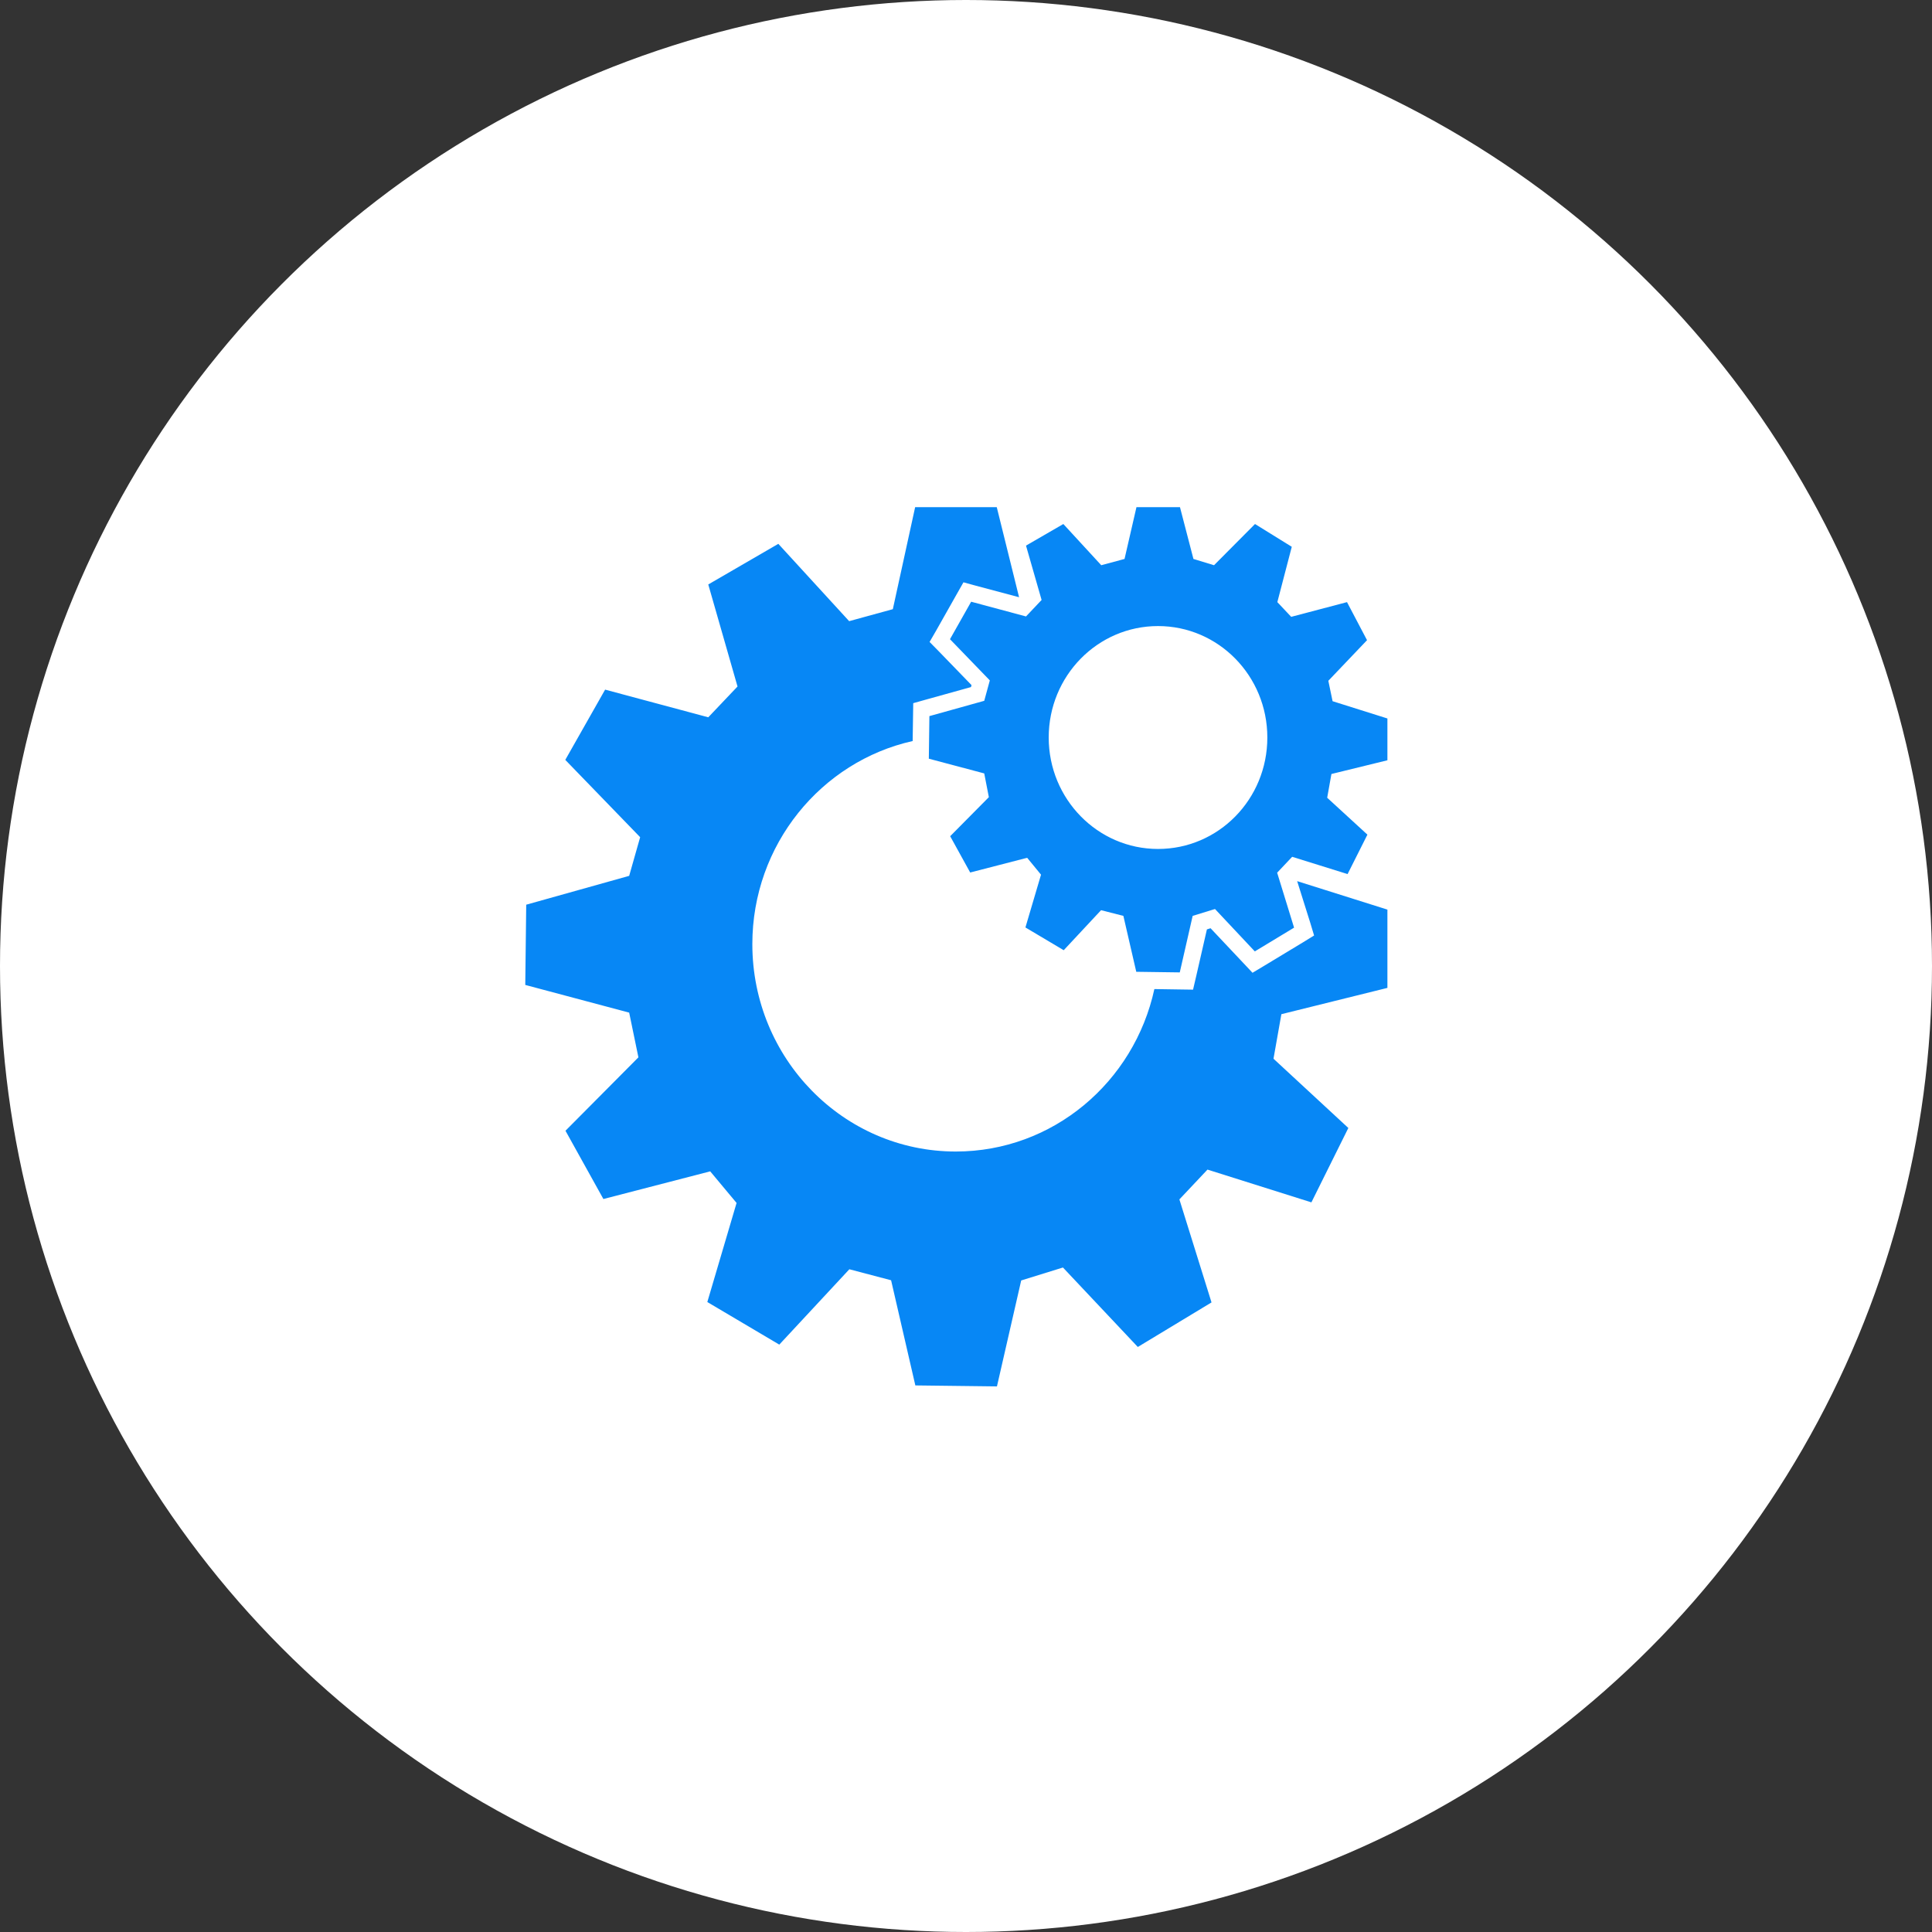 <svg width="100" height="100" viewBox="0 0 100 100" fill="none" xmlns="http://www.w3.org/2000/svg">
<rect x="0" y="0" width="100" height="100" fill="#333333" stroke="none"/>
<circle cx="50" cy="50" r="50" fill="white"/>
<path d="M71.812 39.352V37.188L68.974 36.294L68.754 35.238L70.757 33.136L69.721 31.166L66.832 31.927L66.115 31.166L66.862 28.302L64.959 27.123L62.838 29.256L61.772 28.931L61.075 26.25H58.823L58.206 28.931L57.001 29.256L55.038 27.123L53.106 28.241L53.913 31.054L53.106 31.907L50.267 31.145L49.171 33.085L51.233 35.218L50.944 36.274L48.105 37.066L48.076 39.27L50.944 40.032L51.183 41.261L49.181 43.282L50.217 45.161L53.166 44.399L53.883 45.273L53.076 48.005L55.058 49.183L56.991 47.111L58.146 47.406L58.813 50.3L61.065 50.331L61.732 47.406L62.888 47.05L64.949 49.244L66.981 48.015L66.105 45.171L66.882 44.348L69.751 45.242L70.777 43.201L68.695 41.291L68.914 40.062L71.812 39.352ZM59.939 43.942C56.821 43.942 54.281 41.362 54.281 38.173C54.281 34.984 56.811 32.405 59.939 32.405C63.067 32.405 65.597 34.984 65.597 38.173C65.597 41.373 63.067 43.942 59.939 43.942ZM67.141 45.608L71.812 47.081V51.133L66.324 52.494L65.916 54.799L69.79 58.384L67.878 62.234L62.499 60.538L61.045 62.081L62.708 67.413L58.893 69.719L55.018 65.606L52.857 66.276L51.602 71.76L47.378 71.709L46.123 66.266L43.962 65.697L40.336 69.597L36.611 67.393L38.125 62.264L36.76 60.629L31.232 62.061L29.269 58.527L33.044 54.728L32.566 52.413L27.188 50.98L27.237 46.827L32.566 45.334L33.134 43.333L29.259 39.331L31.321 35.695L36.66 37.127L38.174 35.533L36.66 30.252L40.286 28.149L43.952 32.151L46.213 31.531L47.368 26.25H51.592L52.747 30.912L50.496 30.312L49.869 30.14L49.54 30.719L48.444 32.659L48.115 33.227L48.574 33.694L50.287 35.462L50.257 35.563L47.886 36.223L47.269 36.396L47.259 37.046L47.239 38.356C42.507 39.413 38.941 43.719 38.941 48.868C38.941 54.789 43.653 59.603 49.47 59.603C54.5 59.603 58.704 56.008 59.75 51.194L61.065 51.214L61.752 51.224L61.911 50.544L62.469 48.106L62.658 48.045L64.362 49.853L64.83 50.351L65.408 50.005L67.44 48.777L68.017 48.421L67.818 47.761L67.141 45.608Z" fill="#0787F5"/>
</svg>
